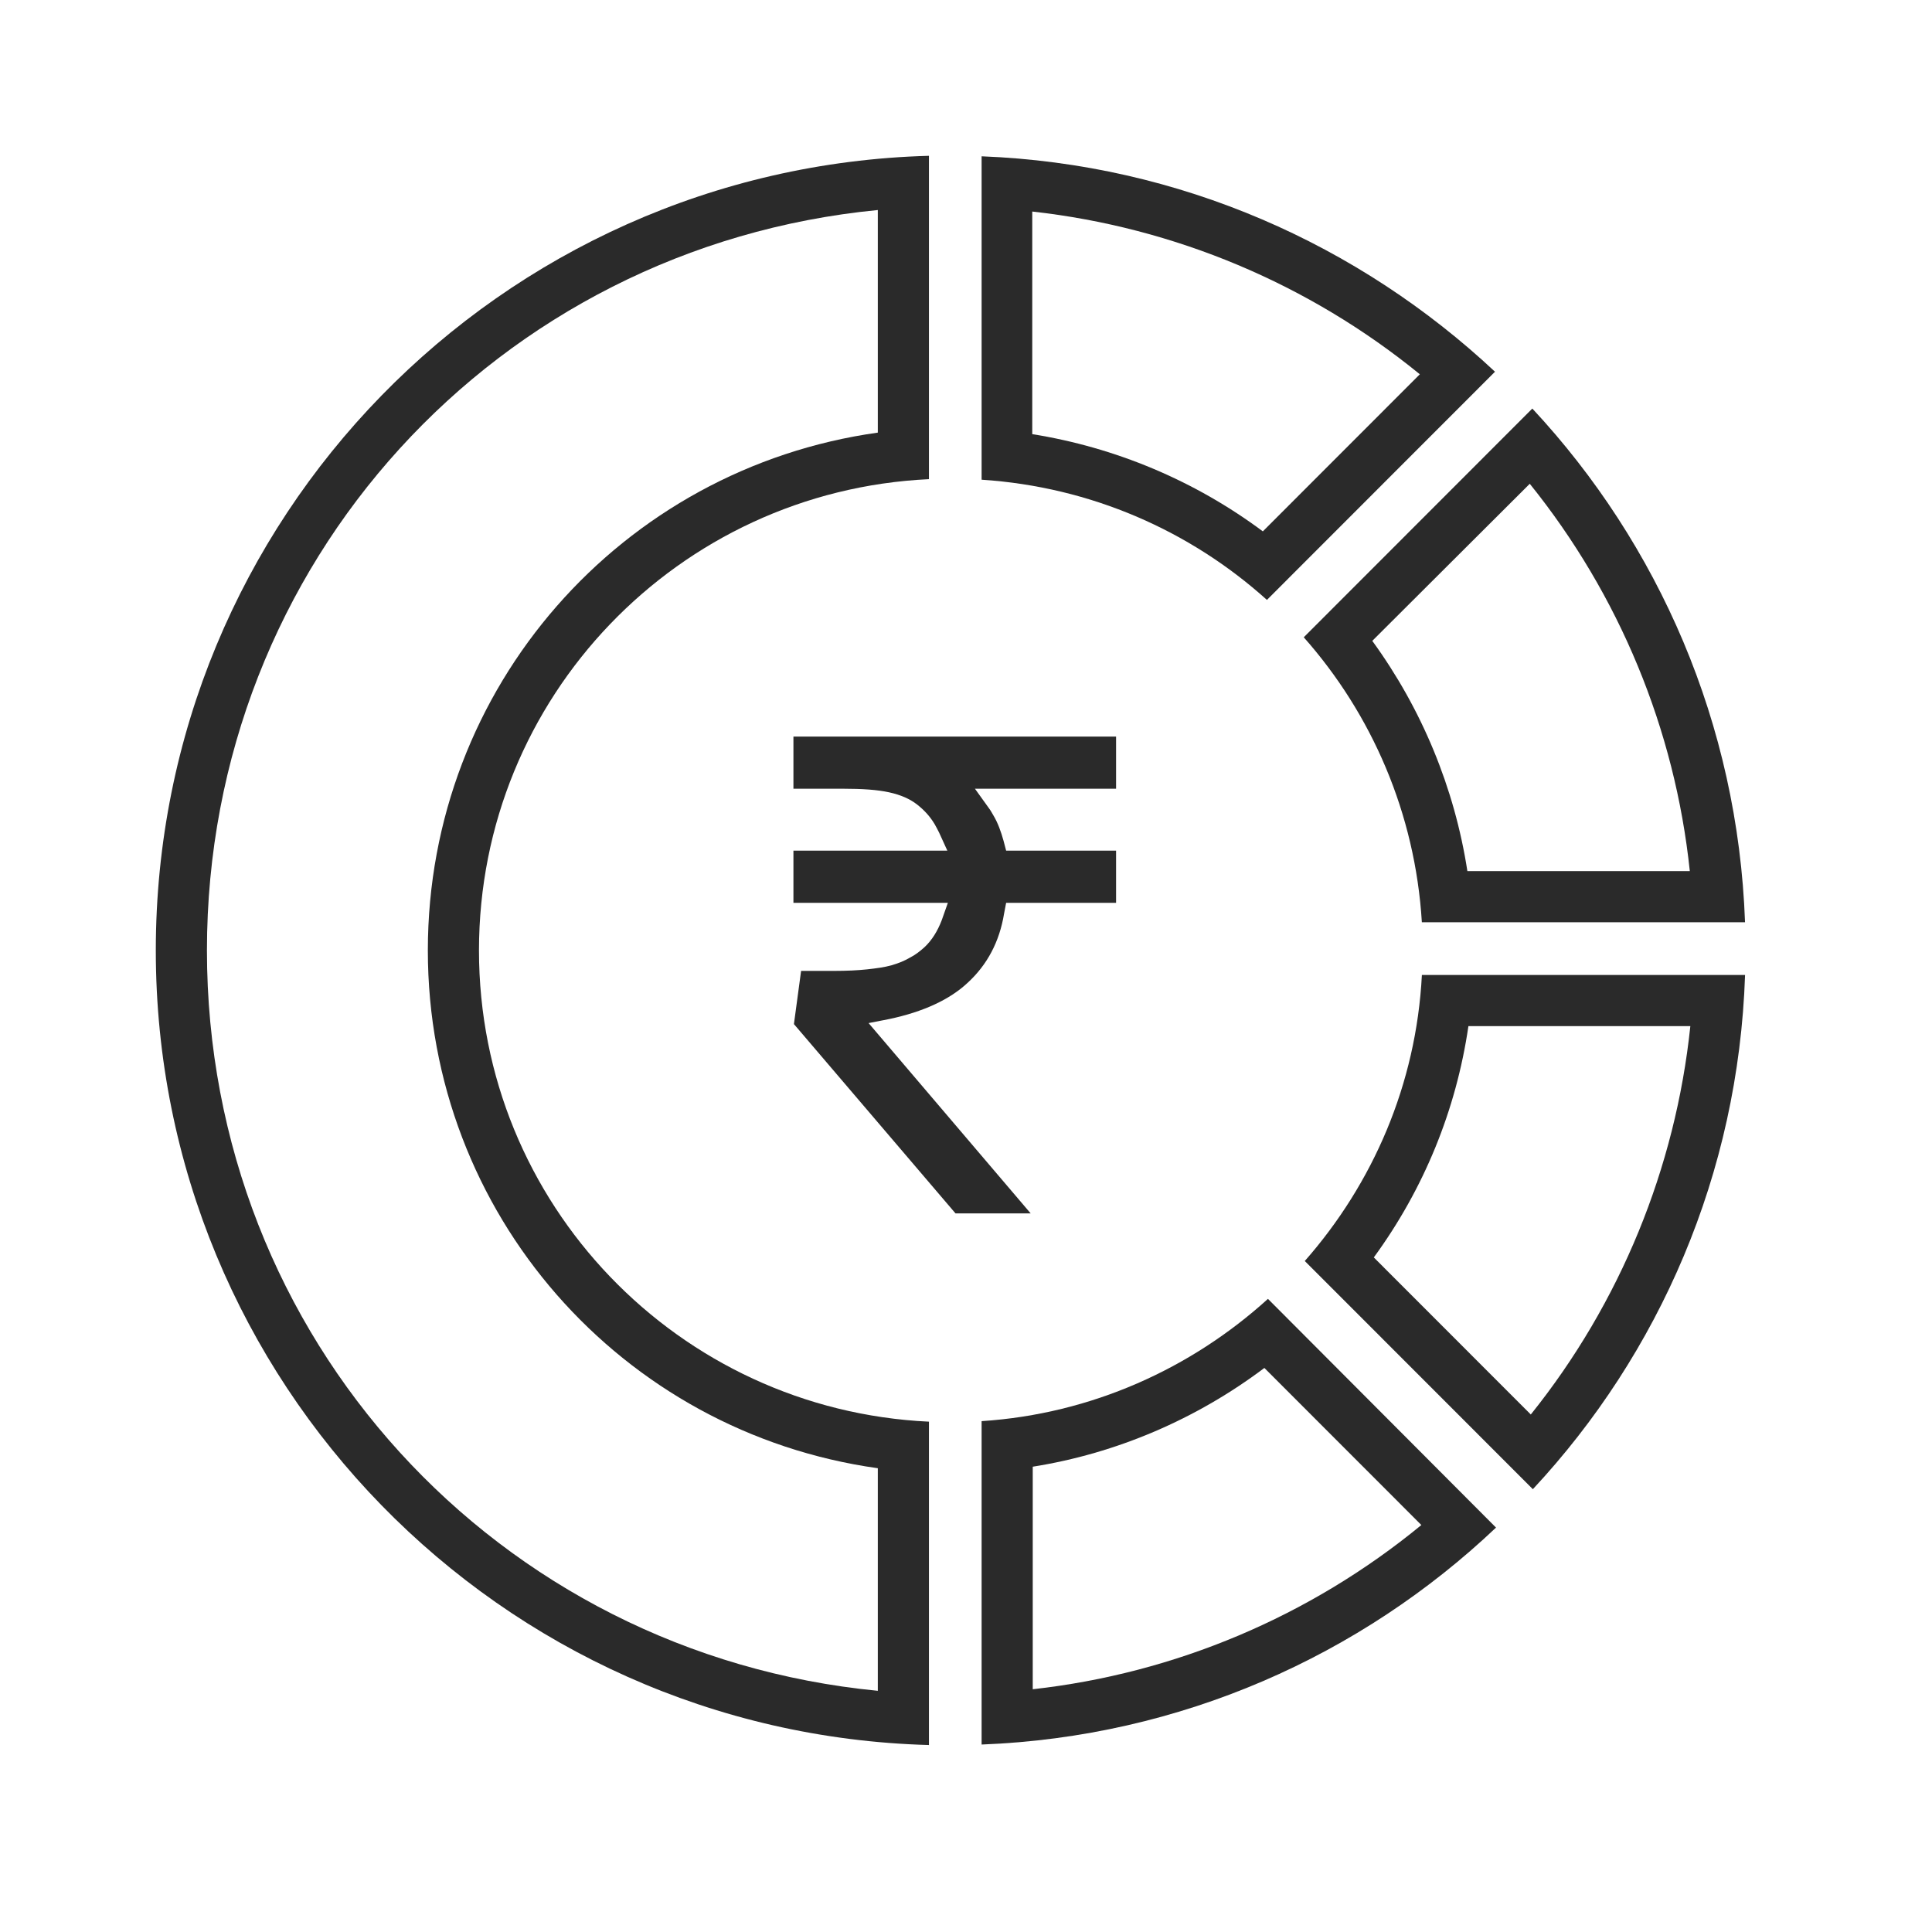 <svg width="62" height="62" viewBox="0 0 62 62" fill="none" xmlns="http://www.w3.org/2000/svg">
<g clip-path="url(#clip0_635_5237)">
<path d="M28.17 6.74V13.883C19.949 15.033 13.73 22.044 13.73 30.5C13.73 38.956 19.949 45.968 28.17 47.117V54.26C15.961 53.077 6.641 42.946 6.641 30.5C6.641 18.054 15.961 7.923 28.17 6.74ZM29.811 5C16.043 5.378 5 16.642 5 30.5C5 44.358 16.043 55.622 29.811 56V45.623C21.77 45.245 15.371 38.628 15.371 30.5C15.371 22.372 21.77 15.755 29.811 15.377V5Z" fill="#2A2A2A"/>
<path d="M33.142 6.79C37.687 7.299 42.003 9.105 45.564 12.011L40.526 17.052C38.344 15.427 35.8 14.359 33.126 13.932V6.79H33.142ZM31.501 5.016V15.394C35.013 15.624 38.196 17.036 40.657 19.252L47.976 11.929C43.627 7.857 37.868 5.263 31.501 5.016Z" fill="#2A2A2A"/>
<path d="M49.092 15.525C51.963 19.088 53.752 23.407 54.228 27.955H47.09C46.68 25.295 45.629 22.75 44.038 20.566L49.092 15.525ZM49.174 13.111L41.839 20.451C44.021 22.914 45.416 26.099 45.629 29.597H56C55.77 23.226 53.227 17.463 49.174 13.111Z" fill="#2A2A2A"/>
<path d="M40.575 43.899L45.613 48.94C42.036 51.879 37.704 53.701 33.142 54.21V47.068C35.833 46.641 38.393 45.541 40.575 43.899ZM40.69 41.682C38.229 43.915 35.029 45.376 31.501 45.606V55.984C37.901 55.737 43.677 53.127 48.009 49.022L40.69 41.682Z" fill="#2A2A2A"/>
<path d="M54.245 32.93C53.769 37.478 51.997 41.813 49.125 45.393L44.087 40.352C45.695 38.152 46.729 35.623 47.123 32.93H54.245ZM56.001 31.288H45.63C45.449 34.802 44.054 37.987 41.872 40.467L49.191 47.79C53.244 43.439 55.787 37.675 56.001 31.288Z" fill="#2A2A2A"/>
<path d="M28.547 32.7C29.63 32.47 30.483 32.076 31.058 31.534C31.681 30.96 32.075 30.221 32.222 29.318L32.288 28.973H35.816V27.298H32.288L32.206 26.986C32.124 26.691 32.026 26.412 31.878 26.165C31.829 26.083 31.796 26.017 31.747 25.952L31.287 25.311H35.816V23.637H25.462V25.311H27.054C27.677 25.311 28.153 25.344 28.53 25.426C28.908 25.508 29.203 25.64 29.433 25.82C29.663 26.001 29.843 26.198 29.991 26.444C30.04 26.526 30.089 26.625 30.139 26.723L30.401 27.298H25.462V28.973H30.418L30.221 29.531C30.089 29.876 29.909 30.172 29.663 30.401C29.515 30.533 29.367 30.648 29.203 30.73C29.039 30.828 28.842 30.91 28.613 30.976C28.383 31.042 28.12 31.075 27.825 31.108C27.529 31.14 27.169 31.157 26.775 31.157H25.708L25.478 32.864L30.664 38.94H33.076L27.874 32.832L28.547 32.7Z" fill="#2A2A2A"/>
</g>
<defs>
<clipPath id="clip0_635_5237">
<rect width="51" height="51" fill="white" transform="translate(5 5)"/>
</clipPath>
</defs>
</svg>
